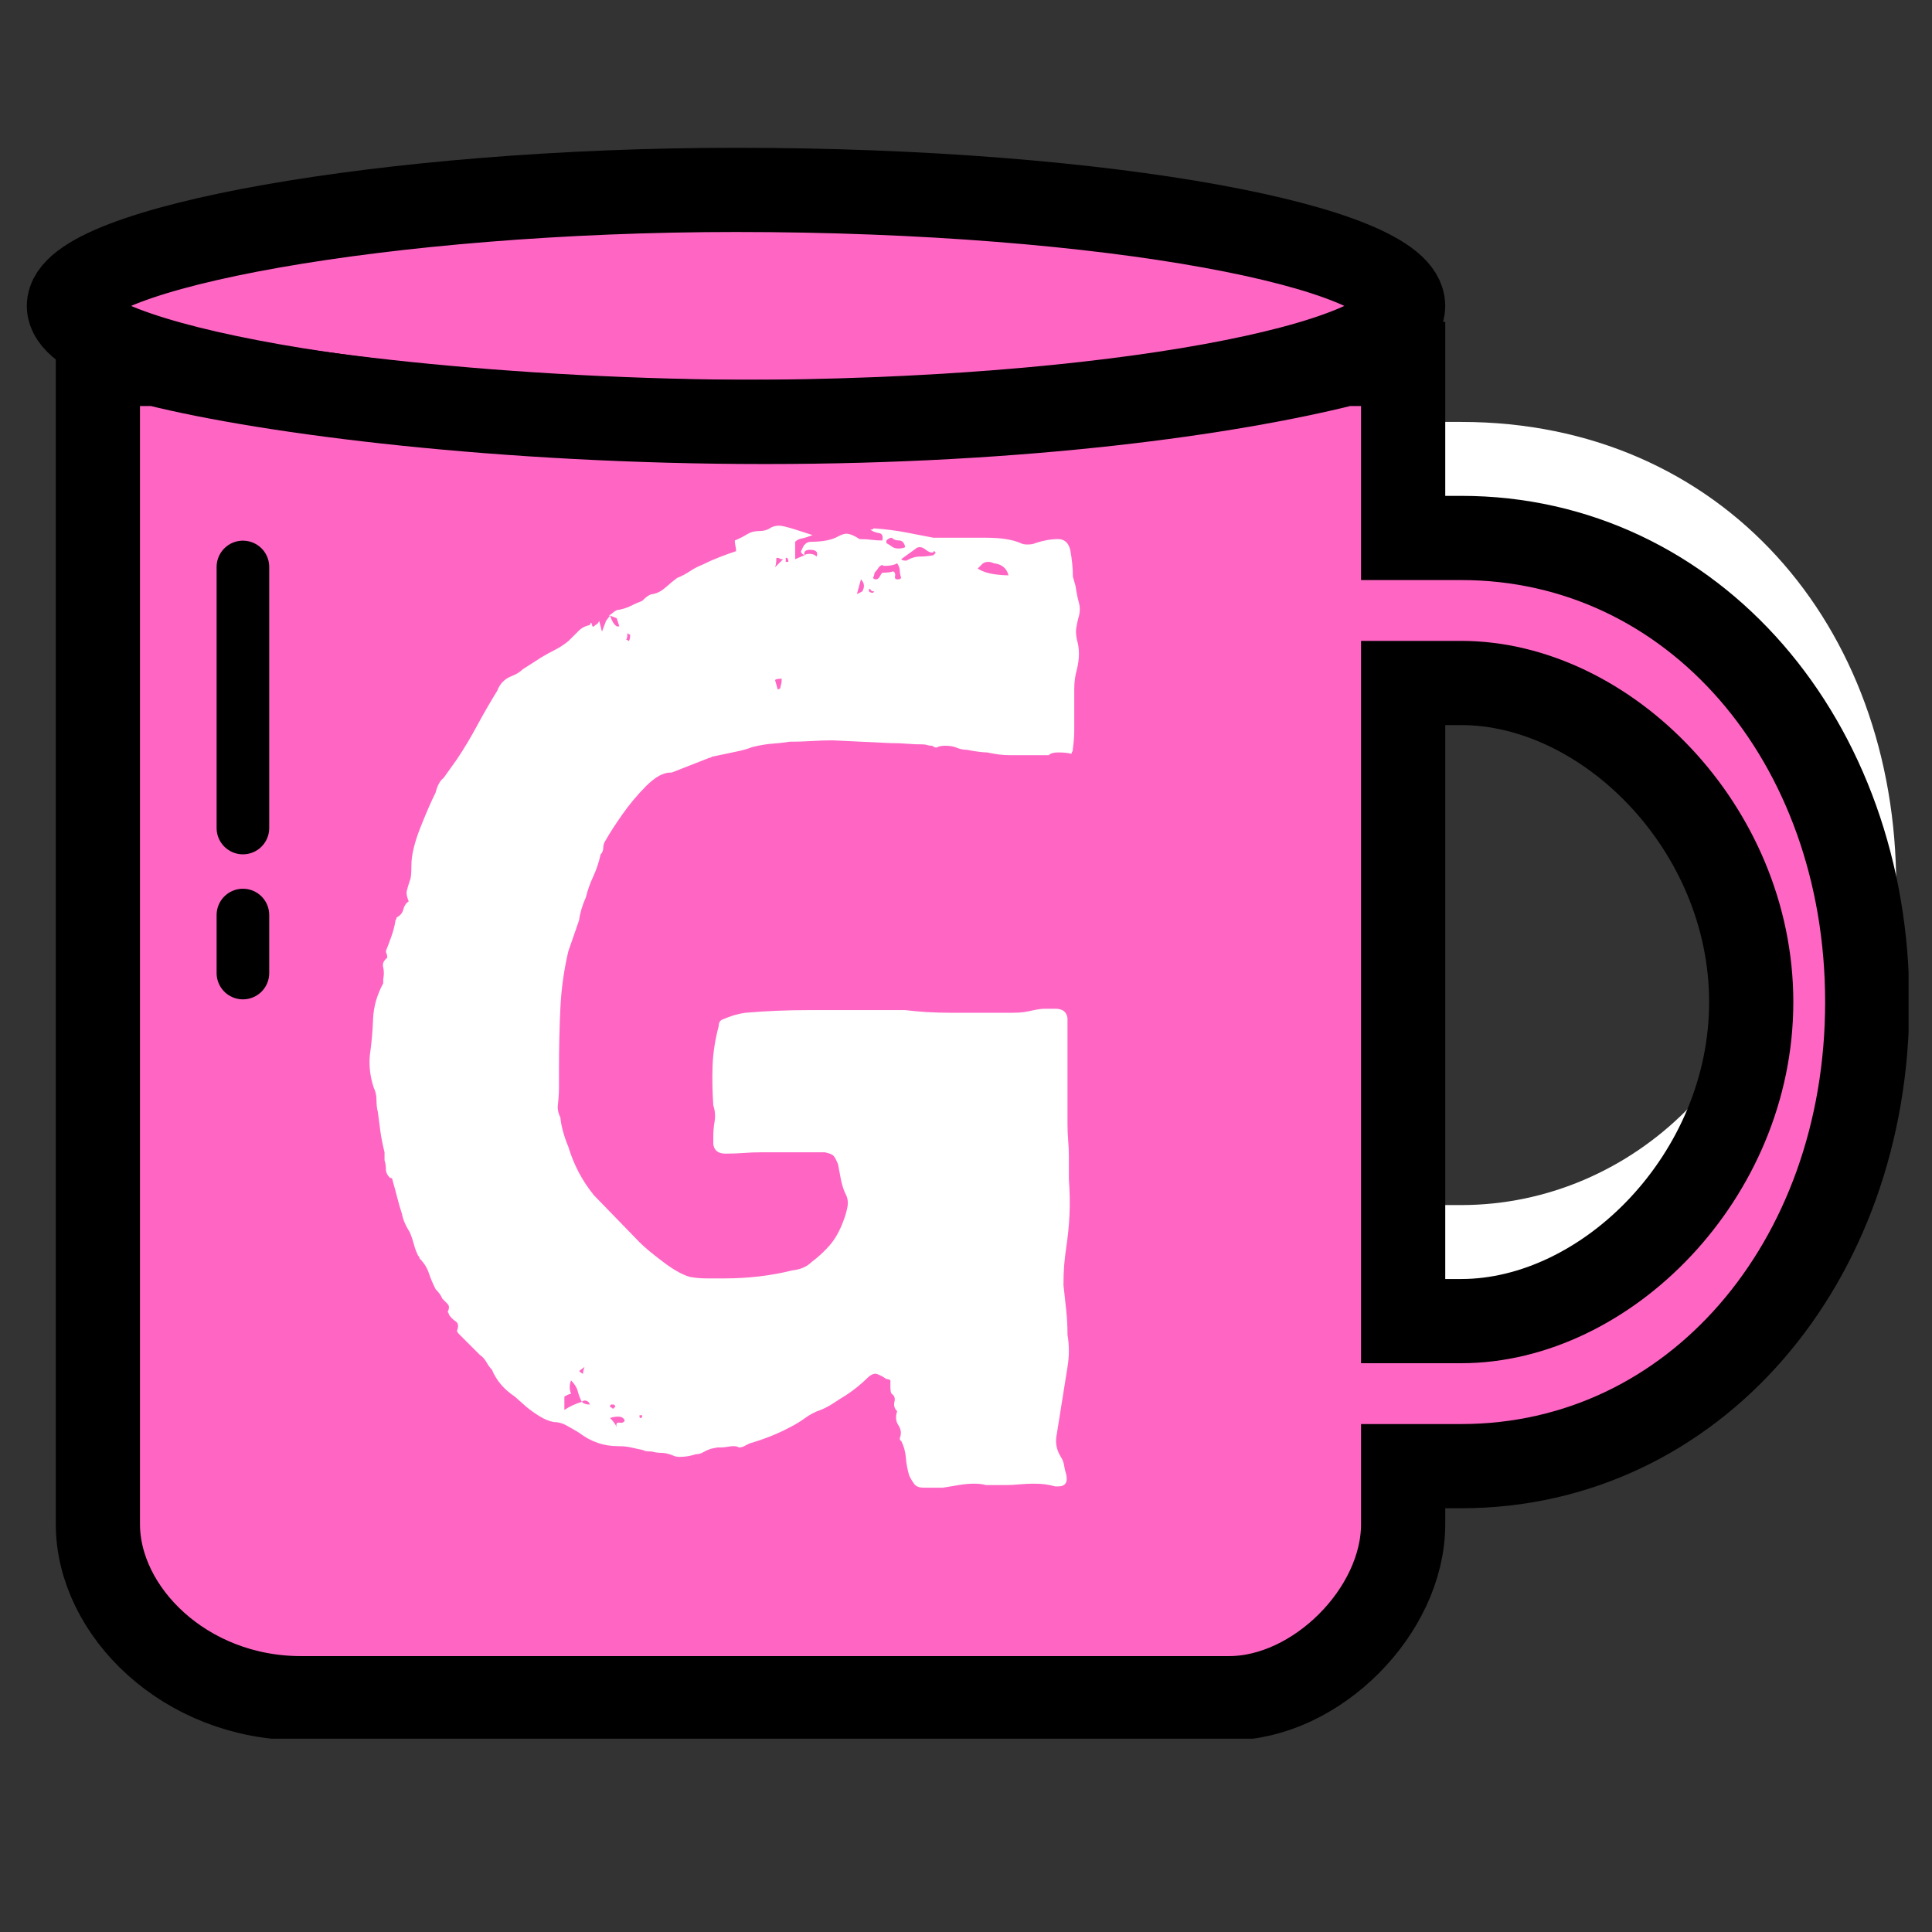 <svg xmlns="http://www.w3.org/2000/svg" xmlns:xlink="http://www.w3.org/1999/xlink" width="500" zoomAndPan="magnify" viewBox="0 0 375 375" height="500" preserveAspectRatio="xMidYMid meet" version="1.0"><rect x="0" y="0" width="375" height="375" fill="#333333" stroke="none"/><defs><g/><clipPath id="c343770f0c"><path d="M 4.449 24.344 L 365 24.344 L 365 175 L 4.449 175 Z M 4.449 24.344 " clip-rule="nonzero"/></clipPath><clipPath id="4791d6e31f"><path d="M 4.449 24.344 L 370.449 24.344 L 370.449 337.48 L 4.449 337.48 Z M 4.449 24.344 " clip-rule="nonzero"/></clipPath><clipPath id="8d73ccf88f"><path d="M 74 24.344 L 180 24.344 L 180 49 L 74 49 Z M 74 24.344 " clip-rule="nonzero"/></clipPath><clipPath id="c675b8aef9"><path d="M 125 24.344 L 217 24.344 L 217 49 L 125 49 Z M 125 24.344 " clip-rule="nonzero"/></clipPath></defs><path fill="#ffffff" d="M 24.629 48.117 L 35.891 48.117 C 52.777 53.746 97.816 59.375 148.488 59.375 C 199.156 59.375 244.195 53.746 266.715 48.117 L 272.344 48.117 L 272.344 81.895 C 277.977 81.895 283.605 81.895 283.605 81.895 C 334.273 81.895 368.055 121.305 368.055 171.973 C 368.055 222.641 334.273 262.051 283.605 262.051 C 283.605 262.051 277.977 262.051 272.344 262.051 L 272.344 273.312 C 272.344 290.199 261.086 307.09 238.566 307.09 L 58.41 307.09 C 41.52 307.09 24.629 290.199 24.629 273.312 Z M 272.344 110.043 L 272.344 233.902 C 277.977 233.902 283.605 233.902 283.605 233.902 C 317.383 233.902 345.535 205.754 345.535 171.973 C 345.535 138.195 317.383 104.414 283.605 104.414 C 283.605 104.414 277.977 110.043 272.344 110.043 Z M 272.344 110.043 " fill-opacity="1" fill-rule="evenodd"/><path fill="#ff66c4" d="M 142.859 36.855 C 216.047 36.855 272.344 48.117 272.344 59.375 C 272.344 70.637 216.047 81.895 142.859 81.895 C 75.297 81.895 13.371 70.637 13.371 59.375 C 13.371 48.117 75.297 36.855 142.859 36.855 Z M 142.859 36.855 " fill-opacity="1" fill-rule="evenodd"/><g clip-path="url(#c343770f0c)"><path stroke-linecap="butt" transform="matrix(5.63, 0, 0, 5.63, 7.74, -109.522)" fill="none" stroke-linejoin="miter" d="M 24 26 C 37 26 47 28 47 30 C 47 32 37 34 24 34 C 12 34 1 32 1 30 C 1 28 12 26 24 26 Z M 24 26 " stroke="#000000" stroke-width="2.903" stroke-opacity="1" stroke-miterlimit="4"/></g><path fill="#ff66c4" d="M 19 70.637 L 30.258 70.637 C 52.777 76.266 97.816 81.895 148.488 81.895 C 199.156 81.895 238.566 76.266 261.086 70.637 L 272.344 70.637 L 272.344 104.414 C 272.344 104.414 277.977 104.414 283.605 104.414 C 328.645 104.414 362.422 143.824 362.422 194.492 C 362.422 245.16 328.645 284.57 283.605 284.57 C 277.977 284.57 272.344 284.57 272.344 284.57 L 272.344 295.832 C 272.344 312.719 255.457 329.609 238.566 329.609 L 58.41 329.609 C 35.891 329.609 19 312.719 19 295.832 Z M 272.344 132.562 L 272.344 256.422 C 272.344 256.422 277.977 256.422 283.605 256.422 C 311.754 256.422 339.902 228.273 339.902 194.492 C 339.902 160.715 311.754 132.562 283.605 132.562 C 277.977 132.562 272.344 132.562 272.344 132.562 Z M 272.344 132.562 " fill-opacity="1" fill-rule="evenodd"/><g clip-path="url(#4791d6e31f)"><path stroke-linecap="butt" transform="matrix(5.63, 0, 0, 5.63, 7.74, -109.522)" fill="none" stroke-linejoin="miter" d="M 2 32 L 4 32 C 8 33 16 34 25 34 C 34 34 41 33 45 32 L 47 32 L 47 38 C 47 38 48 38 49 38 C 57 38 63 45 63 54 C 63 63 57 70 49 70 C 48 70 47 70 47 70 L 47 72 C 47 75 44 78 41 78 L 9 78 C 5 78 2 75 2 72 Z M 47 43 L 47 65 C 47 65 48 65 49 65 C 54 65 59 60 59 54 C 59 48 54 43 49 43 C 48 43 47 43 47 43 Z M 47 43 " stroke="#000000" stroke-width="2.903" stroke-opacity="1" stroke-miterlimit="4"/></g><g clip-path="url(#8d73ccf88f)"><path stroke-linecap="butt" transform="matrix(5.63, 0, 0, 5.63, 7.74, -109.522)" fill="none" stroke-linejoin="miter" d="M 18 1 C 18 1 28 4 23 11 C 17 19 21 20 22 22 " stroke="#000000" stroke-width="1.088" stroke-opacity="1" stroke-miterlimit="4"/></g><g clip-path="url(#c675b8aef9)"><path stroke-linecap="butt" transform="matrix(5.63, 0, 0, 5.63, 7.74, -109.522)" fill="none" stroke-linejoin="miter" d="M 27 11 C 27 11 33 13 30 17 C 27 21 29 21 30 22 " stroke="#000000" stroke-width="1.088" stroke-opacity="1" stroke-miterlimit="4"/></g><path stroke-linecap="round" transform="matrix(5.63, 0, 0, 5.63, 7.74, -109.522)" fill="none" stroke-linejoin="round" d="M 7 39 L 7 48 " stroke="#000000" stroke-width="1.814" stroke-opacity="1" stroke-miterlimit="4"/><path stroke-linecap="round" transform="matrix(5.63, 0, 0, 5.63, 7.74, -109.522)" fill="none" stroke-linejoin="round" d="M 7 51 L 7 53 " stroke="#000000" stroke-width="1.814" stroke-opacity="1" stroke-miterlimit="4"/><g fill="#ffffff" fill-opacity="1"><g transform="translate(65.529, 283.561)"><g><path d="M 68.5 -35.688 C 69.539 -35.508 70.625 -35.422 71.75 -35.422 C 72.875 -35.422 73.957 -35.422 75 -35.422 C 79.688 -35.422 84.113 -35.941 88.281 -36.984 C 89.844 -37.16 91.062 -37.68 91.938 -38.547 C 93.32 -39.586 94.535 -40.711 95.578 -41.922 C 96.617 -43.141 97.488 -44.707 98.188 -46.625 C 98.531 -47.488 98.789 -48.395 98.969 -49.344 C 99.145 -50.301 98.973 -51.219 98.453 -52.094 C 98.098 -52.957 97.832 -53.863 97.656 -54.812 C 97.488 -55.77 97.316 -56.688 97.141 -57.562 C 96.797 -58.426 96.492 -58.988 96.234 -59.25 C 95.973 -59.508 95.406 -59.727 94.531 -59.906 L 82.562 -59.906 C 81.164 -59.906 79.906 -59.859 78.781 -59.766 C 77.656 -59.68 76.484 -59.641 75.266 -59.641 C 73.879 -59.641 73.098 -60.25 72.922 -61.469 L 72.922 -63.031 C 72.922 -63.895 73.004 -64.848 73.172 -65.891 C 73.348 -66.93 73.266 -67.973 72.922 -69.016 C 72.742 -71.617 72.695 -74.176 72.781 -76.688 C 72.875 -79.207 73.27 -81.77 73.969 -84.375 C 73.969 -85.07 74.227 -85.508 74.75 -85.688 C 76.312 -86.375 77.785 -86.805 79.172 -86.984 C 83.16 -87.328 87.281 -87.5 91.531 -87.5 C 95.789 -87.5 99.922 -87.5 103.922 -87.5 L 110.172 -87.5 C 111.555 -87.332 112.984 -87.203 114.453 -87.109 C 115.93 -87.023 117.453 -86.984 119.016 -86.984 L 131 -86.984 C 131.863 -86.984 132.598 -87.023 133.203 -87.109 C 133.816 -87.203 134.473 -87.332 135.172 -87.5 C 136.035 -87.676 136.77 -87.766 137.375 -87.766 C 137.988 -87.766 138.641 -87.766 139.328 -87.766 C 140.723 -87.766 141.504 -87.156 141.672 -85.938 L 141.672 -65.375 C 141.672 -64.332 141.711 -63.289 141.797 -62.25 C 141.891 -61.207 141.938 -60.164 141.938 -59.125 L 141.938 -54.688 C 142.113 -52.258 142.156 -50.004 142.062 -47.922 C 141.977 -45.836 141.766 -43.664 141.422 -41.406 C 141.242 -40.195 141.109 -39.023 141.016 -37.891 C 140.93 -36.766 140.891 -35.508 140.891 -34.125 C 141.066 -32.551 141.238 -30.984 141.406 -29.422 C 141.582 -27.859 141.672 -26.211 141.672 -24.484 C 142.023 -22.398 142.023 -20.316 141.672 -18.234 L 139.594 -5.203 C 139.25 -3.641 139.508 -2.164 140.375 -0.781 C 140.719 -0.258 140.93 0.301 141.016 0.906 C 141.109 1.52 141.242 2.086 141.422 2.609 C 141.766 4.172 141.242 4.953 139.859 4.953 L 139.328 4.953 C 138.641 4.773 137.988 4.641 137.375 4.547 C 136.77 4.461 136.035 4.422 135.172 4.422 C 134.297 4.422 133.379 4.461 132.422 4.547 C 131.473 4.641 130.566 4.688 129.703 4.688 L 125.797 4.688 C 125.273 4.508 124.492 4.422 123.453 4.422 C 122.578 4.422 121.617 4.508 120.578 4.688 C 119.535 4.863 118.492 5.035 117.453 5.203 L 113.812 5.203 C 112.945 5.203 112.336 4.984 111.984 4.547 C 111.641 4.117 111.297 3.555 110.953 2.859 C 110.598 1.648 110.379 0.484 110.297 -0.641 C 110.211 -1.773 109.91 -2.863 109.391 -3.906 C 109.211 -3.906 109.125 -4.078 109.125 -4.422 C 109.469 -5.297 109.379 -6.125 108.859 -6.906 C 108.336 -7.688 108.254 -8.598 108.609 -9.641 C 108.086 -10.16 107.91 -10.766 108.078 -11.453 C 108.254 -12.148 108.082 -12.672 107.562 -13.016 C 107.383 -13.191 107.297 -13.629 107.297 -14.328 L 107.297 -15.625 C 107.129 -15.801 106.867 -15.891 106.516 -15.891 L 105.734 -16.406 C 105.047 -16.75 104.613 -16.922 104.438 -16.922 C 103.914 -16.922 103.395 -16.66 102.875 -16.141 C 101.656 -14.93 100.266 -13.805 98.703 -12.766 C 97.836 -12.242 97.016 -11.723 96.234 -11.203 C 95.453 -10.68 94.625 -10.242 93.75 -9.891 C 92.707 -9.547 91.707 -9.023 90.75 -8.328 C 89.801 -7.641 88.805 -7.035 87.766 -6.516 C 85.504 -5.297 82.898 -4.254 79.953 -3.391 C 79.609 -3.211 79.258 -3.035 78.906 -2.859 C 78.562 -2.691 78.219 -2.609 77.875 -2.609 C 77.695 -2.773 77.348 -2.859 76.828 -2.859 C 76.484 -2.859 76.094 -2.816 75.656 -2.734 C 75.219 -2.648 74.738 -2.609 74.219 -2.609 L 73.703 -2.609 L 72.406 -2.344 C 71.883 -2.164 71.406 -1.945 70.969 -1.688 C 70.531 -1.426 70.051 -1.297 69.531 -1.297 C 68.488 -0.953 67.445 -0.781 66.406 -0.781 C 65.883 -0.781 65.453 -0.867 65.109 -1.047 C 64.242 -1.391 63.504 -1.562 62.891 -1.562 C 62.285 -1.562 61.633 -1.648 60.938 -1.828 C 60.07 -1.828 59.551 -1.91 59.375 -2.078 C 58.508 -2.254 57.727 -2.426 57.031 -2.594 C 56.344 -2.77 55.477 -2.859 54.438 -2.859 C 51.656 -2.859 49.133 -3.727 46.875 -5.469 C 46.008 -5.988 45.188 -6.461 44.406 -6.891 C 43.625 -7.328 42.801 -7.547 41.938 -7.547 C 41.062 -7.723 40.191 -8.07 39.328 -8.594 C 38.461 -9.113 37.594 -9.723 36.719 -10.422 L 34.375 -12.5 C 32.289 -13.883 30.816 -15.617 29.953 -17.703 C 29.598 -18.055 29.25 -18.535 28.906 -19.141 C 28.562 -19.742 28.129 -20.223 27.609 -20.578 L 23.703 -24.484 C 23.348 -24.828 23.172 -25.086 23.172 -25.266 C 23.523 -26.129 23.441 -26.734 22.922 -27.078 C 22.398 -27.43 21.961 -27.867 21.609 -28.391 C 21.609 -28.555 21.523 -28.727 21.359 -28.906 C 21.703 -29.602 21.695 -30.125 21.344 -30.469 C 21 -30.812 20.656 -31.16 20.312 -31.516 C 20.133 -32.035 19.703 -32.645 19.016 -33.344 C 18.492 -34.383 18.055 -35.426 17.703 -36.469 C 17.359 -37.508 16.754 -38.461 15.891 -39.328 C 15.891 -39.328 15.891 -39.367 15.891 -39.453 C 15.891 -39.547 15.801 -39.676 15.625 -39.844 C 15.281 -40.539 15.02 -41.234 14.844 -41.922 C 14.664 -42.617 14.406 -43.406 14.062 -44.281 C 13.195 -45.664 12.676 -46.879 12.5 -47.922 C 12.156 -48.961 11.852 -50.004 11.594 -51.047 C 11.332 -52.086 11.023 -53.219 10.672 -54.438 C 10.672 -54.781 10.5 -54.953 10.156 -54.953 C 9.633 -55.473 9.375 -56.035 9.375 -56.641 C 9.375 -57.254 9.285 -57.82 9.109 -58.344 L 9.109 -59.906 C 8.766 -61.289 8.504 -62.586 8.328 -63.797 C 8.16 -65.016 7.988 -66.32 7.812 -67.719 C 7.633 -68.406 7.547 -69.18 7.547 -70.047 C 7.547 -70.922 7.375 -71.707 7.031 -72.406 C 6.332 -74.488 6.07 -76.57 6.25 -78.656 C 6.594 -81.082 6.805 -83.469 6.891 -85.812 C 6.984 -88.156 7.641 -90.457 8.859 -92.719 L 8.859 -93.5 C 9.023 -94.363 9.02 -95.141 8.844 -95.828 C 8.676 -96.523 8.941 -97.133 9.641 -97.656 C 9.641 -98.008 9.594 -98.27 9.5 -98.438 C 9.414 -98.613 9.375 -98.789 9.375 -98.969 C 9.719 -99.832 10.062 -100.742 10.406 -101.703 C 10.758 -102.66 11.023 -103.66 11.203 -104.703 C 11.203 -104.867 11.242 -104.992 11.328 -105.078 C 11.41 -105.172 11.453 -105.305 11.453 -105.484 C 12.148 -105.828 12.582 -106.344 12.75 -107.031 C 12.926 -107.727 13.273 -108.254 13.797 -108.609 C 13.453 -109.473 13.32 -110.117 13.406 -110.547 C 13.5 -110.984 13.719 -111.723 14.062 -112.766 C 14.238 -113.117 14.328 -114.078 14.328 -115.641 C 14.328 -117.547 14.891 -119.93 16.016 -122.797 C 17.141 -125.66 18.141 -127.961 19.016 -129.703 C 19.359 -131.086 19.879 -132.039 20.578 -132.562 L 23.172 -136.203 C 24.566 -138.285 25.867 -140.457 27.078 -142.719 C 28.297 -144.977 29.598 -147.234 30.984 -149.484 C 31.504 -150.879 32.461 -151.836 33.859 -152.359 C 34.723 -152.703 35.414 -153.133 35.938 -153.656 L 39.594 -156 C 40.457 -156.52 41.32 -156.992 42.188 -157.422 C 43.062 -157.859 43.93 -158.426 44.797 -159.125 C 45.492 -159.82 46.145 -160.473 46.75 -161.078 C 47.352 -161.68 48.094 -162.07 48.969 -162.25 C 49.133 -162.77 49.258 -162.812 49.344 -162.375 C 49.438 -161.945 49.57 -161.816 49.75 -161.984 C 49.914 -162.16 50.086 -162.289 50.266 -162.375 C 50.441 -162.469 50.613 -162.688 50.781 -163.031 L 51.312 -160.953 L 52.094 -163.031 L 52.875 -164.078 L 52.609 -164.078 C 52.953 -164.254 53.211 -164.426 53.391 -164.594 C 53.566 -164.77 53.828 -164.945 54.172 -165.125 C 55.211 -165.289 56.078 -165.547 56.766 -165.891 C 57.461 -166.242 58.25 -166.594 59.125 -166.938 C 59.988 -167.812 60.68 -168.25 61.203 -168.25 C 62.066 -168.414 62.891 -168.848 63.672 -169.547 C 64.453 -170.242 65.191 -170.852 65.891 -171.375 C 66.754 -171.719 67.578 -172.148 68.359 -172.672 C 69.141 -173.191 69.969 -173.625 70.844 -173.969 C 71.883 -174.488 72.969 -174.969 74.094 -175.406 C 75.219 -175.844 76.301 -176.234 77.344 -176.578 C 77.344 -176.922 77.301 -177.266 77.219 -177.609 C 77.133 -177.961 77.094 -178.312 77.094 -178.656 C 77.957 -179.008 78.734 -179.398 79.422 -179.828 C 80.117 -180.266 80.906 -180.484 81.781 -180.484 C 82.645 -180.484 83.336 -180.656 83.859 -181 C 84.379 -181.352 84.988 -181.531 85.688 -181.531 C 86.207 -181.531 87.289 -181.27 88.938 -180.75 C 90.582 -180.227 91.664 -179.879 92.188 -179.703 C 91.32 -179.359 90.629 -179.141 90.109 -179.047 C 89.586 -178.961 89.156 -178.75 88.812 -178.406 L 88.812 -175.016 L 90.625 -175.797 C 89.938 -176.141 89.766 -176.488 90.109 -176.844 C 90.453 -177.883 91.062 -178.406 91.938 -178.406 C 94.188 -178.406 95.922 -178.75 97.141 -179.438 C 97.836 -179.789 98.359 -179.969 98.703 -179.969 C 99.398 -179.969 100.27 -179.617 101.312 -178.922 C 102.176 -178.922 102.957 -178.875 103.656 -178.781 C 104.352 -178.695 105.047 -178.656 105.734 -178.656 C 105.91 -179.531 105.691 -180.008 105.078 -180.094 C 104.473 -180.176 103.91 -180.395 103.391 -180.75 C 103.742 -180.75 103.922 -180.789 103.922 -180.875 C 103.922 -180.957 104.004 -181 104.172 -181 C 106.43 -180.832 108.473 -180.57 110.297 -180.219 C 112.117 -179.875 113.898 -179.531 115.641 -179.188 L 125.797 -179.188 C 128.742 -179.188 131 -178.836 132.562 -178.141 C 132.906 -177.961 133.336 -177.875 133.859 -177.875 C 134.555 -177.875 135.078 -177.961 135.422 -178.141 C 136.984 -178.66 138.461 -178.922 139.859 -178.922 C 141.066 -178.922 141.848 -178.227 142.203 -176.844 C 142.367 -175.969 142.492 -175.098 142.578 -174.234 C 142.672 -173.367 142.719 -172.5 142.719 -171.625 L 143.234 -169.812 C 143.41 -168.594 143.629 -167.504 143.891 -166.547 C 144.148 -165.598 144.109 -164.602 143.766 -163.562 C 143.586 -162.863 143.453 -162.207 143.359 -161.594 C 143.273 -160.988 143.32 -160.254 143.5 -159.391 C 144.02 -157.648 144.02 -155.738 143.5 -153.656 C 143.156 -152.438 142.984 -151.176 142.984 -149.875 C 142.984 -148.57 142.984 -147.227 142.984 -145.844 C 142.984 -144.457 142.984 -143.156 142.984 -141.938 C 142.984 -140.719 142.895 -139.504 142.719 -138.297 C 142.719 -137.941 142.672 -137.723 142.578 -137.641 C 142.492 -137.555 142.453 -137.426 142.453 -137.25 C 141.766 -137.426 140.898 -137.516 139.859 -137.516 C 138.984 -137.516 138.375 -137.336 138.031 -136.984 L 130.484 -136.984 C 129.785 -136.984 129.086 -137.023 128.391 -137.109 C 127.703 -137.203 126.922 -137.336 126.047 -137.516 C 125.703 -137.516 125.18 -137.555 124.484 -137.641 C 123.797 -137.723 123.016 -137.852 122.141 -138.031 C 121.453 -138.031 120.801 -138.16 120.188 -138.422 C 119.582 -138.68 118.848 -138.812 117.984 -138.812 C 117.285 -138.812 116.766 -138.723 116.422 -138.547 C 116.242 -138.379 115.895 -138.469 115.375 -138.812 C 115.031 -138.812 114.727 -138.852 114.469 -138.938 C 114.207 -139.031 113.898 -139.078 113.547 -139.078 C 112.504 -139.078 111.504 -139.117 110.547 -139.203 C 109.598 -139.285 108.516 -139.328 107.297 -139.328 L 96.094 -139.859 C 94.707 -139.859 93.316 -139.812 91.922 -139.719 C 90.535 -139.633 89.148 -139.594 87.766 -139.594 C 86.547 -139.414 85.375 -139.285 84.25 -139.203 C 83.125 -139.117 81.863 -138.898 80.469 -138.547 C 79.602 -138.203 78.52 -137.898 77.219 -137.641 C 75.914 -137.379 74.484 -137.078 72.922 -136.734 C 72.742 -136.734 72.613 -136.688 72.531 -136.594 C 72.445 -136.508 72.316 -136.469 72.141 -136.469 L 64.844 -133.609 L 64.594 -133.609 C 63.195 -133.609 61.629 -132.738 59.891 -131 C 58.16 -129.258 56.598 -127.391 55.203 -125.391 C 53.816 -123.398 52.781 -121.797 52.094 -120.578 C 51.738 -120.055 51.562 -119.535 51.562 -119.016 C 51.562 -118.492 51.391 -118.062 51.047 -117.719 C 50.703 -116.156 50.223 -114.723 49.609 -113.422 C 49.004 -112.117 48.531 -110.773 48.188 -109.391 C 47.488 -107.828 47.051 -106.348 46.875 -104.953 L 44.797 -98.969 C 43.93 -95.32 43.41 -91.586 43.234 -87.766 C 43.055 -83.941 42.969 -80.035 42.969 -76.047 C 42.969 -74.828 42.969 -73.656 42.969 -72.531 C 42.969 -71.406 42.883 -70.145 42.719 -68.75 C 42.719 -68.406 42.758 -68.055 42.844 -67.703 C 42.926 -67.359 43.055 -67.016 43.234 -66.672 C 43.41 -64.93 43.93 -63.02 44.797 -60.938 C 45.836 -57.469 47.488 -54.344 49.75 -51.562 L 58.594 -42.453 C 59.633 -41.41 61.195 -40.109 63.281 -38.547 C 65.363 -36.984 67.102 -36.031 68.5 -35.688 Z M 124.234 -173.188 C 125.098 -172.664 126.094 -172.316 127.219 -172.141 C 128.352 -171.973 129.352 -171.891 130.219 -171.891 C 129.875 -173.273 128.922 -174.055 127.359 -174.234 C 127.004 -174.41 126.656 -174.5 126.312 -174.5 C 125.789 -174.5 125.398 -174.367 125.141 -174.109 C 124.879 -173.848 124.578 -173.539 124.234 -173.188 Z M 44.016 -9.891 C 45.055 -10.586 46.188 -11.109 47.406 -11.453 C 47.75 -11.109 48.27 -10.938 48.969 -10.938 C 48.789 -11.457 48.441 -11.719 47.922 -11.719 C 47.742 -11.719 47.57 -11.629 47.406 -11.453 C 47.051 -12.148 46.785 -12.844 46.609 -13.531 C 46.441 -14.227 46.008 -14.926 45.312 -15.625 C 44.969 -14.758 44.969 -13.891 45.312 -13.016 C 45.145 -13.016 44.973 -12.973 44.797 -12.891 C 44.617 -12.805 44.359 -12.676 44.016 -12.5 Z M 104.703 -172.938 C 104.348 -172.582 104.172 -172.316 104.172 -172.141 C 104.172 -171.973 104.086 -171.719 103.922 -171.375 C 104.086 -171.195 104.258 -171.109 104.438 -171.109 C 104.781 -171.109 105.039 -171.281 105.219 -171.625 C 105.395 -171.977 105.566 -172.238 105.734 -172.406 C 106.773 -172.406 107.473 -172.492 107.828 -172.672 C 108.172 -172.492 108.297 -172.188 108.203 -171.75 C 108.117 -171.32 108.254 -171.109 108.609 -171.109 C 108.609 -171.109 108.691 -171.109 108.859 -171.109 C 109.035 -171.109 109.211 -171.195 109.391 -171.375 C 109.211 -171.895 109.125 -172.367 109.125 -172.797 C 109.125 -173.234 108.953 -173.711 108.609 -174.234 C 108.086 -173.891 107.219 -173.719 106 -173.719 C 105.656 -174.062 105.223 -173.801 104.703 -172.938 Z M 110.422 -174.75 C 111.297 -175.27 112.164 -175.531 113.031 -175.531 C 113.895 -175.531 114.766 -175.617 115.641 -175.797 L 116.156 -176.312 C 115.977 -176.312 115.891 -176.398 115.891 -176.578 C 115.723 -176.578 115.641 -176.531 115.641 -176.438 C 115.641 -176.352 115.551 -176.312 115.375 -176.312 C 115.031 -176.312 114.641 -176.484 114.203 -176.828 C 113.766 -177.18 113.375 -177.359 113.031 -177.359 C 112.688 -177.359 112.426 -177.27 112.25 -177.094 L 109.391 -175.016 C 109.555 -174.836 109.816 -174.75 110.172 -174.75 Z M 110.172 -177.359 C 109.992 -178.223 109.598 -178.656 108.984 -178.656 C 108.379 -178.656 107.906 -178.832 107.562 -179.188 C 107.219 -179.188 106.867 -179.008 106.516 -178.656 L 106.516 -178.141 C 106.867 -177.961 107.219 -177.742 107.562 -177.484 C 107.906 -177.223 108.336 -177.094 108.859 -177.094 C 109.379 -177.094 109.816 -177.18 110.172 -177.359 Z M 52.875 -8.328 C 53.562 -7.641 53.992 -7.035 54.172 -6.516 C 53.992 -7.203 54.164 -7.504 54.688 -7.422 C 55.207 -7.336 55.555 -7.469 55.734 -7.812 C 55.555 -8.332 55.125 -8.594 54.438 -8.594 C 53.914 -8.594 53.395 -8.504 52.875 -8.328 Z M 100.797 -168.25 C 101.141 -168.414 101.395 -168.539 101.562 -168.625 C 101.738 -168.719 101.828 -168.766 101.828 -168.766 C 102.348 -169.629 102.266 -170.41 101.578 -171.109 Z M 91.672 -176.062 C 92.191 -176.062 92.625 -175.883 92.969 -175.531 C 93.32 -176.406 92.891 -176.844 91.672 -176.844 C 90.805 -176.844 90.457 -176.492 90.625 -175.797 C 90.801 -175.973 91.148 -176.062 91.672 -176.062 Z M 85.938 -150.016 C 85.938 -150.18 85.977 -150.395 86.062 -150.656 C 86.156 -150.914 86.203 -151.305 86.203 -151.828 C 85.504 -151.828 85.07 -151.742 84.906 -151.578 L 85.422 -149.75 C 85.598 -149.75 85.77 -149.836 85.938 -150.016 Z M 52.875 -164.078 C 53.219 -163.035 53.648 -162.336 54.172 -161.984 L 54.688 -161.984 L 54.172 -163.562 Z M 84.906 -173.453 L 86.469 -175.016 C 86.113 -175.016 85.895 -175.055 85.812 -175.141 C 85.727 -175.234 85.508 -175.281 85.156 -175.281 C 85.156 -174.406 85.07 -173.797 84.906 -173.453 Z M 56.781 -160.422 C 56.781 -160.422 56.734 -160.422 56.641 -160.422 C 56.555 -160.422 56.426 -160.508 56.25 -160.688 C 56.25 -159.988 56.164 -159.555 56 -159.391 C 56.164 -159.391 56.336 -159.301 56.516 -159.125 C 56.691 -159.301 56.781 -159.734 56.781 -160.422 Z M 53.656 -10.938 L 53.125 -10.938 C 52.957 -10.938 52.875 -10.766 52.875 -10.422 C 52.875 -10.422 52.914 -10.422 53 -10.422 C 53.082 -10.422 53.211 -10.332 53.391 -10.156 C 53.566 -10.156 53.656 -10.195 53.656 -10.281 C 53.656 -10.375 53.738 -10.422 53.906 -10.422 C 53.906 -10.586 53.82 -10.758 53.656 -10.938 Z M 47.922 -18.234 L 46.875 -17.453 C 47.227 -17.098 47.488 -16.922 47.656 -16.922 C 47.656 -16.922 47.656 -17.008 47.656 -17.188 C 47.656 -17.363 47.742 -17.711 47.922 -18.234 Z M 87.5 -174.5 C 87.5 -174.844 87.414 -175.102 87.25 -175.281 L 86.984 -175.281 L 86.984 -174.5 Z M 103.922 -168.5 L 104.172 -168.766 C 103.828 -168.766 103.609 -168.848 103.516 -169.016 C 103.43 -169.191 103.305 -169.281 103.141 -169.281 L 103.141 -168.766 C 103.305 -168.586 103.566 -168.5 103.922 -168.5 Z M 59.125 -8.859 L 58.594 -8.859 L 58.594 -8.594 C 58.594 -8.414 58.68 -8.328 58.859 -8.328 C 59.035 -8.328 59.125 -8.504 59.125 -8.859 Z M 59.125 -8.859 "/></g></g></g></svg>